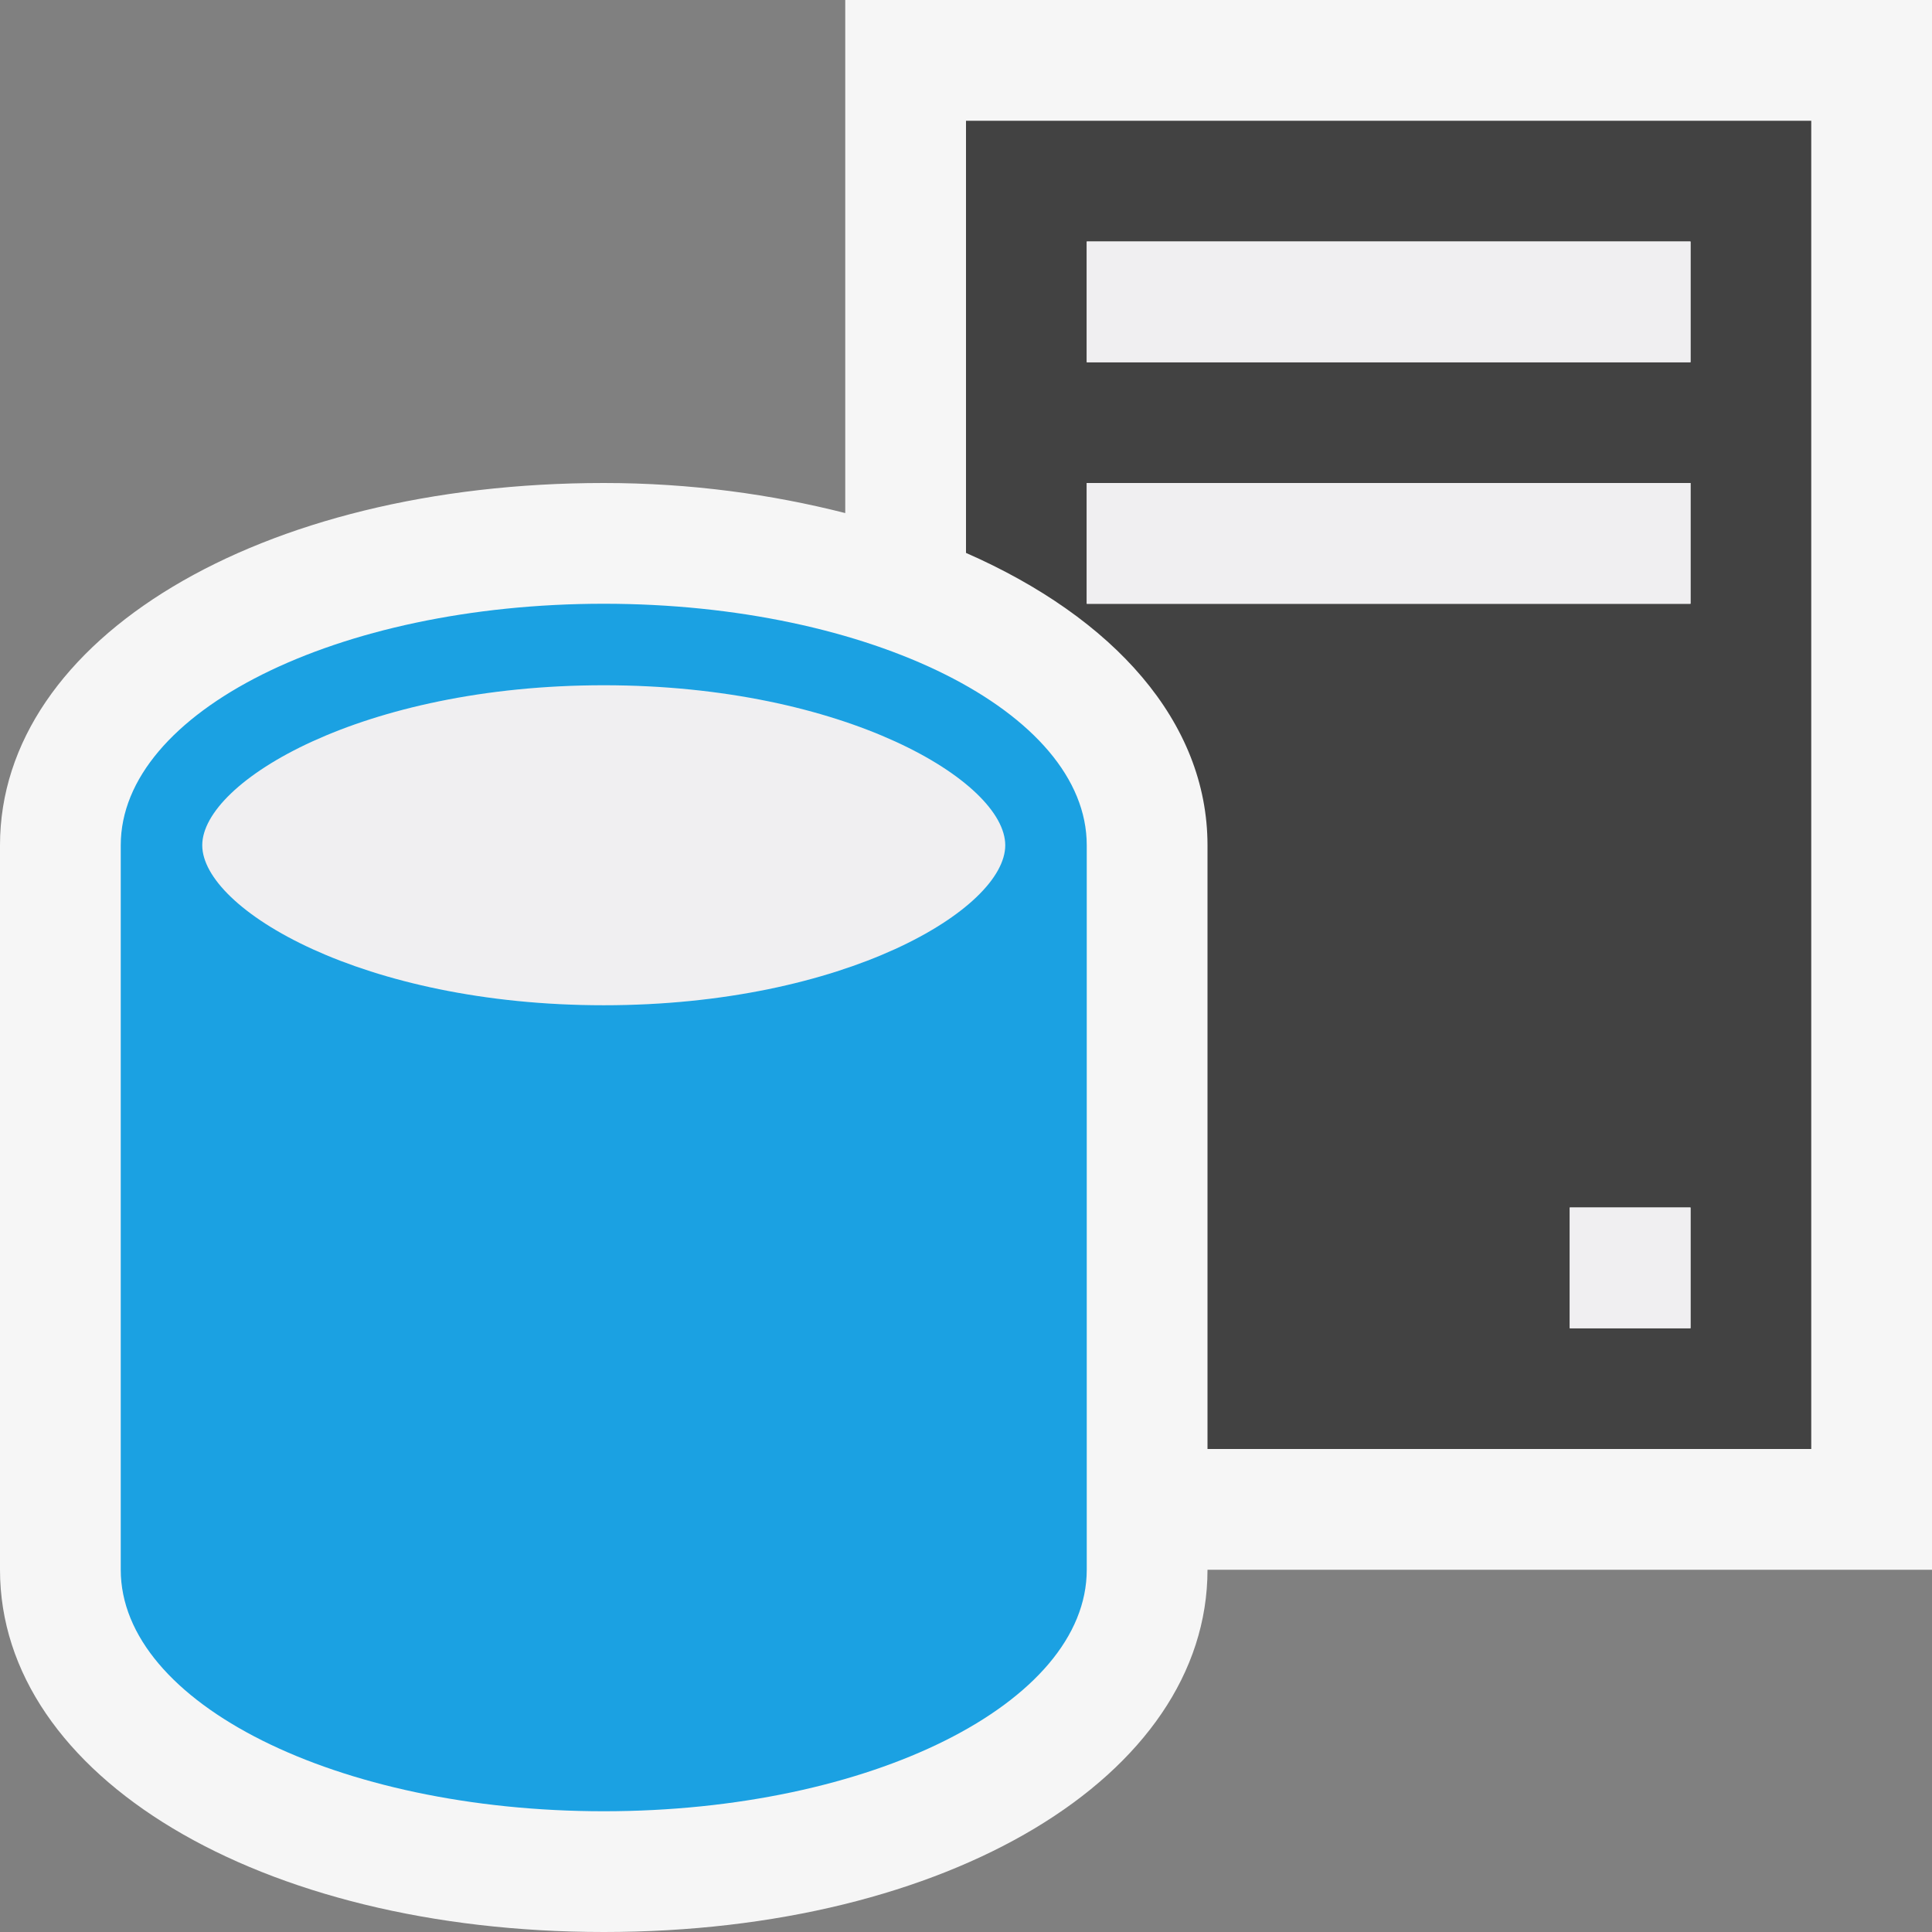 <?xml version="1.0" encoding="iso-8859-1"?>
<!-- Generator: Adobe Illustrator 21.0.0, SVG Export Plug-In . SVG Version: 6.00 Build 0)  -->
<svg version="1.1" xmlns="http://www.w3.org/2000/svg" xmlns:xlink="http://www.w3.org/1999/xlink" x="0px" y="0px"
	 viewBox="0 0 16 16" style="enable-background:new 0 0 16 16;" xml:space="preserve">
<rect x="0" y="0" width="16" height="16" fill="#808080" stroke="none"/>
<style type="text/css">
	.icon_x002D_canvas_x002D_transparent{opacity:0;fill:#F6F6F6;}
	.icon_x002D_vs_x002D_out{fill:#F6F6F6;}
	.icon_x002D_vs_x002D_bg{fill:#424242;}
	.icon_x002D_vs_x002D_fg{fill:#F0EFF1;}
	.icon_x002D_vs_x002D_blue{fill:#1BA1E2;}
</style>
<g id="canvas">
	<path class="icon_x002D_canvas_x002D_transparent" d="M16,16H0V0h16V16z"/>
</g>
<g id="outline">
	<path class="icon_x002D_vs_x002D_out" d="M16,0v13h-6c0,1.711-2.149,3-5,3s-5-1.289-5-3V7c0-1.71,2.149-3,5-3
		c0.726,0,1.393,0.095,2,0.249V0H16z"/>
</g>
<g id="iconBg">
	<path class="icon_x002D_vs_x002D_bg" d="M8,1v3.579c1.224,0.537,2,1.4,2,2.421v5h5V1H8z M14,11h-1v-1h1V11z M14,5H9V4h5V5z M14,3H9
		V2h5V3z"/>
</g>
<g id="iconFg">
	<path class="icon_x002D_vs_x002D_fg" d="M14,2v1H9V2H14z M13,11h1v-1h-1V11z M9,5h5V4H9V5z M5,5.675
		C3.001,5.675,1.675,6.473,1.675,7S3.001,8.325,5,8.325S8.325,7.527,8.325,7S6.999,5.675,5,5.675z"/>
</g>
<g id="colorImportance">
	<path class="icon_x002D_vs_x002D_blue" d="M5,5C2.791,5,1,5.896,1,7v6c0,1.104,1.791,2,4,2s4-0.896,4-2V7C9,5.896,7.209,5,5,5z
		 M5,8.325C3.001,8.325,1.675,7.527,1.675,7S3.001,5.675,5,5.675S8.325,6.473,8.325,7S6.999,8.325,5,8.325z"/>
</g>
</svg>